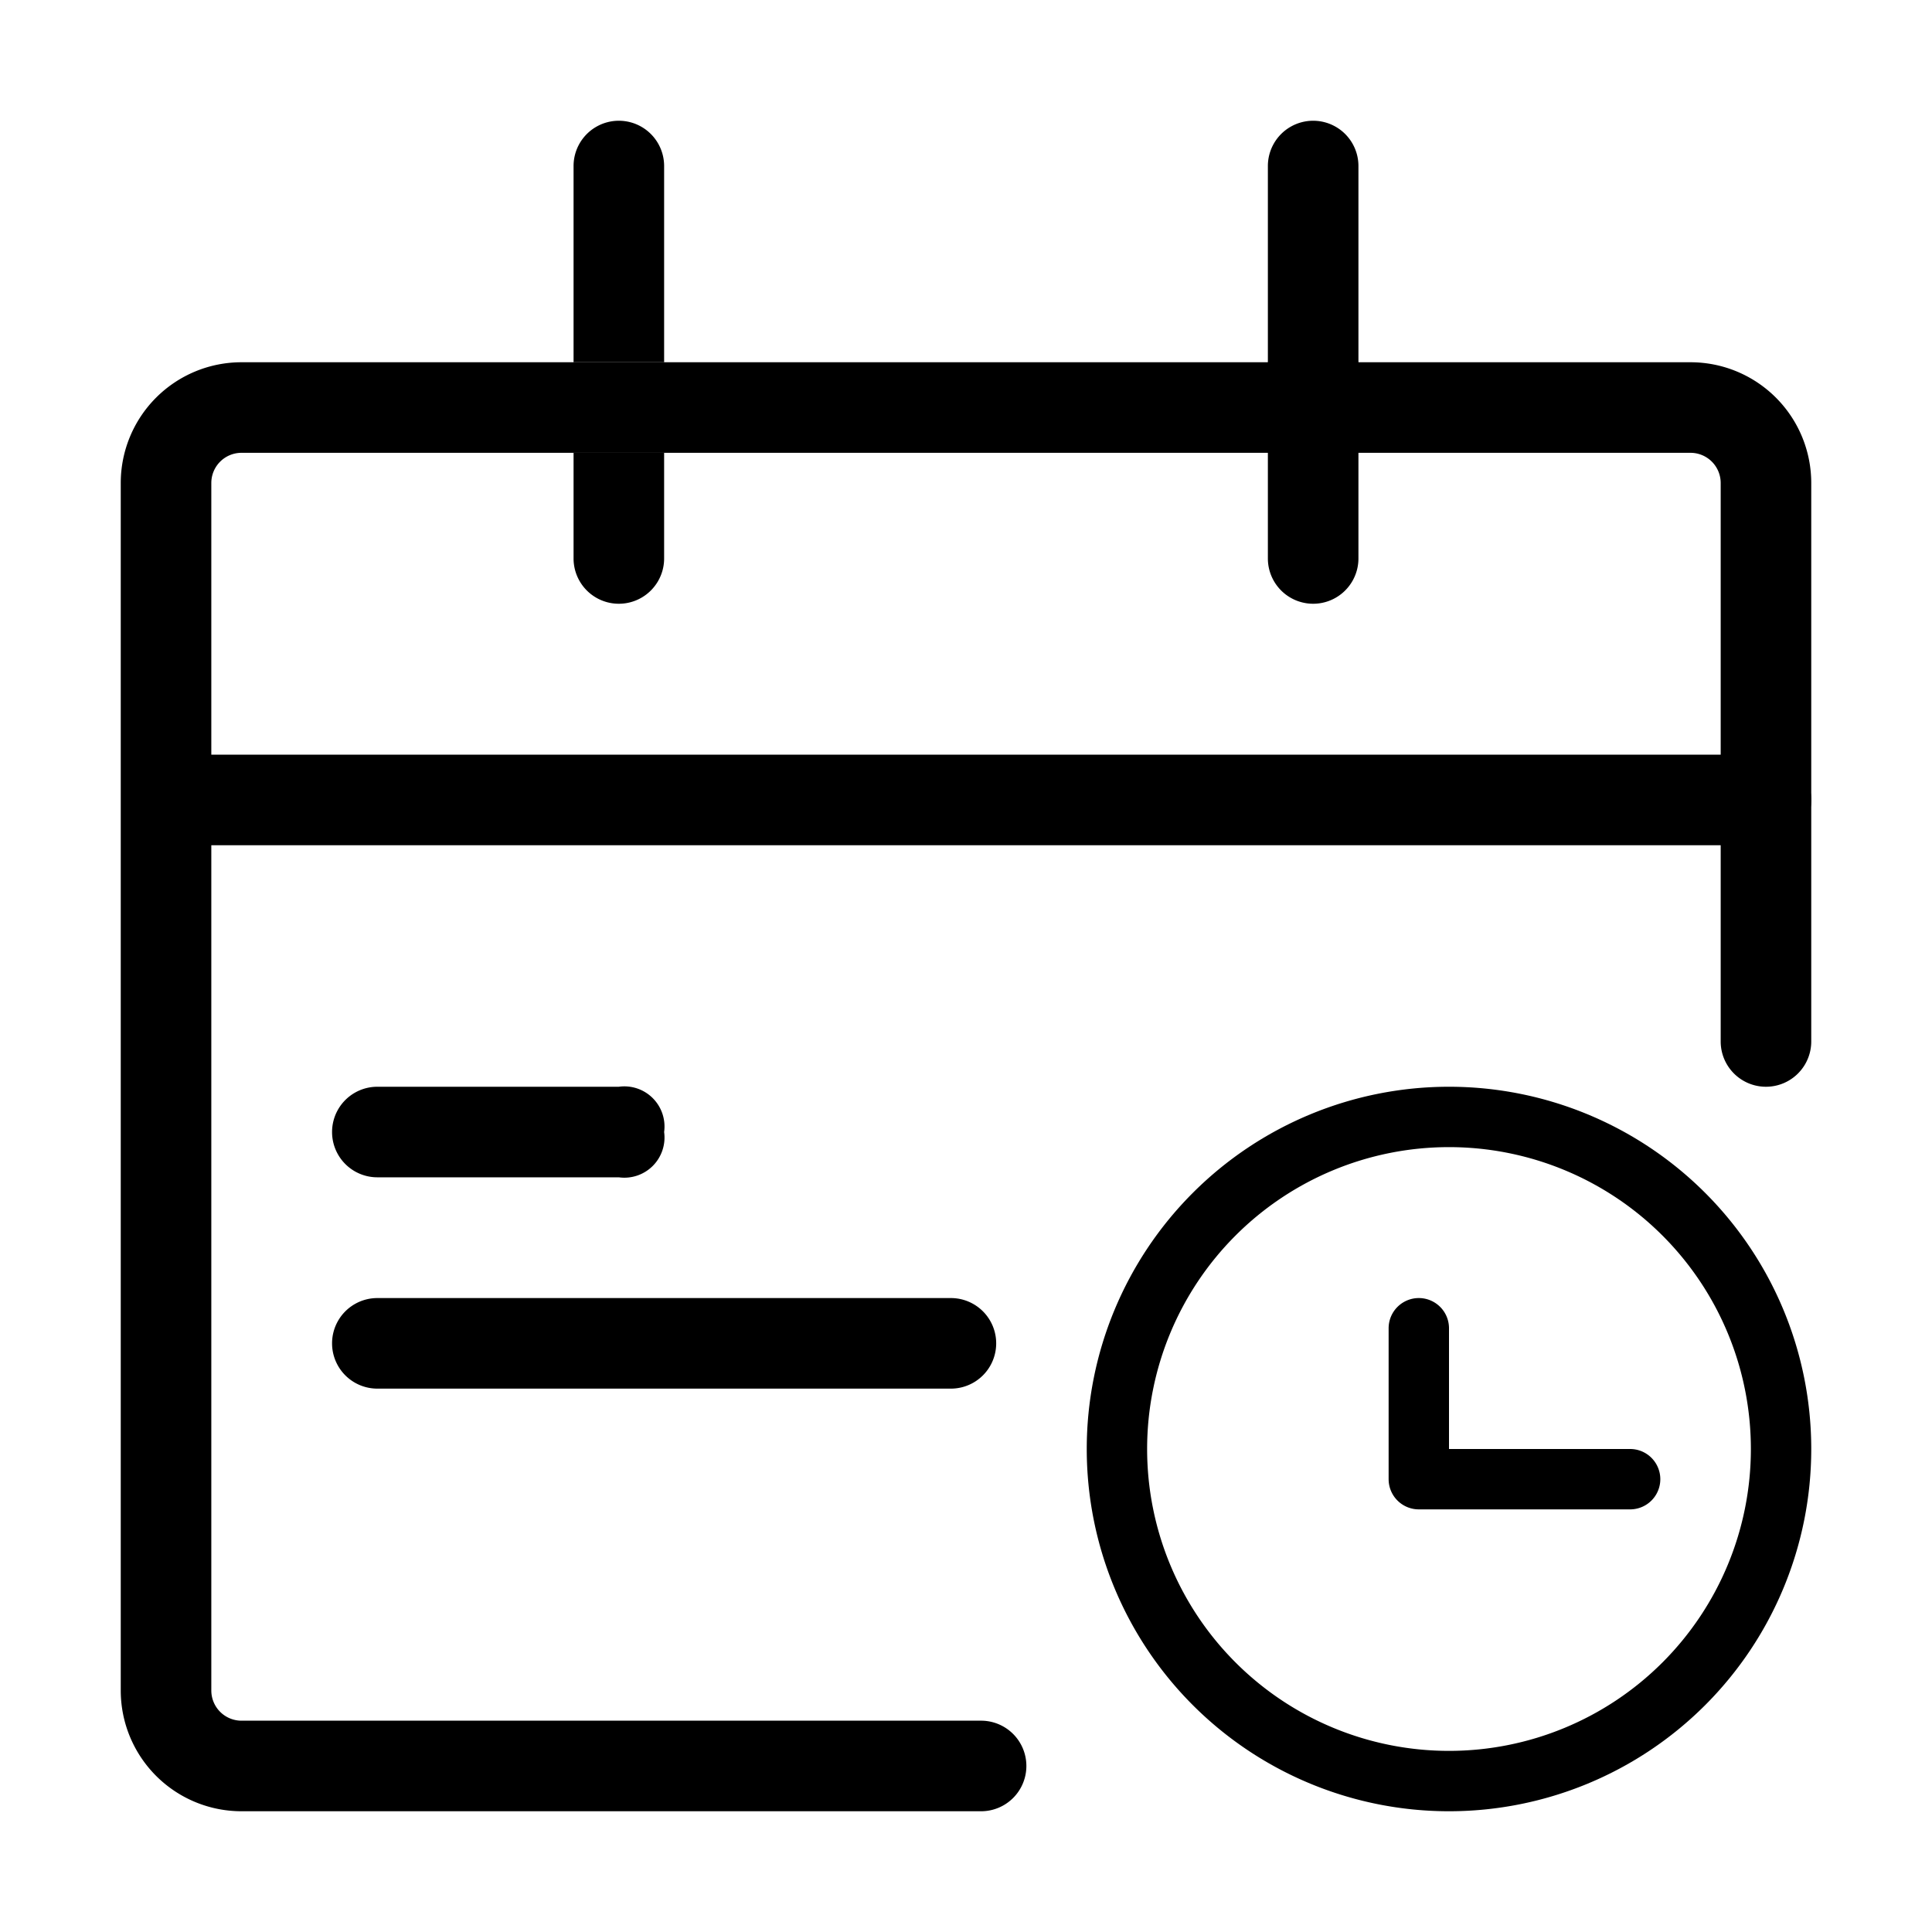 <?xml version="1.0" standalone="no"?><!DOCTYPE svg PUBLIC "-//W3C//DTD SVG 1.1//EN" "http://www.w3.org/Graphics/SVG/1.1/DTD/svg11.dtd"><svg t="1689500484006" class="icon" viewBox="0 0 1024 1024" version="1.1" xmlns="http://www.w3.org/2000/svg" p-id="5854" xmlns:xlink="http://www.w3.org/1999/xlink" width="200" height="200"><path d="M768 608a160 160 0 1 1-160 160 160 160 0 0 1 160-160z m0-32a192 192 0 1 0 192 192 192 192 0 0 0-192-192z" p-id="5855"></path><path d="M352 88v104h-48V88a24 24 0 0 1 48 0z m-48 152h48v56a24 24 0 0 1-48 0z m368-48v48h48v-48z m264 208H104a24 24 0 0 0 0 48h832a24 24 0 0 0 0-48z" p-id="5856"></path><path d="M864 768h-96v-64a16 16 0 0 0-32 0v80a16 16 0 0 0 16 16h112a16 16 0 0 0 0-32z" p-id="5857"></path><path d="M720 88v208a24 24 0 0 1-48 0V88a24 24 0 0 1 48 0z m240 168v296a24 24 0 0 1-48 0V256a16 16 0 0 0-16-16H720v-48h176a64 64 0 0 1 64 64z m-848 0v640a16 16 0 0 0 16 16h392a24 24 0 0 1 0 48H128a64 64 0 0 1-64-64V256a64 64 0 0 1 64-64h544v48H128a16 16 0 0 0-16 16z" p-id="5858"></path><path d="M200 576h128a21.28 21.28 0 0 1 24 24 21.28 21.28 0 0 1-24 24H200a24 24 0 0 1 0-48z m0 112h304a24 24 0 0 1 0 48H200a24 24 0 0 1 0-48z" p-id="5859"></path></svg>